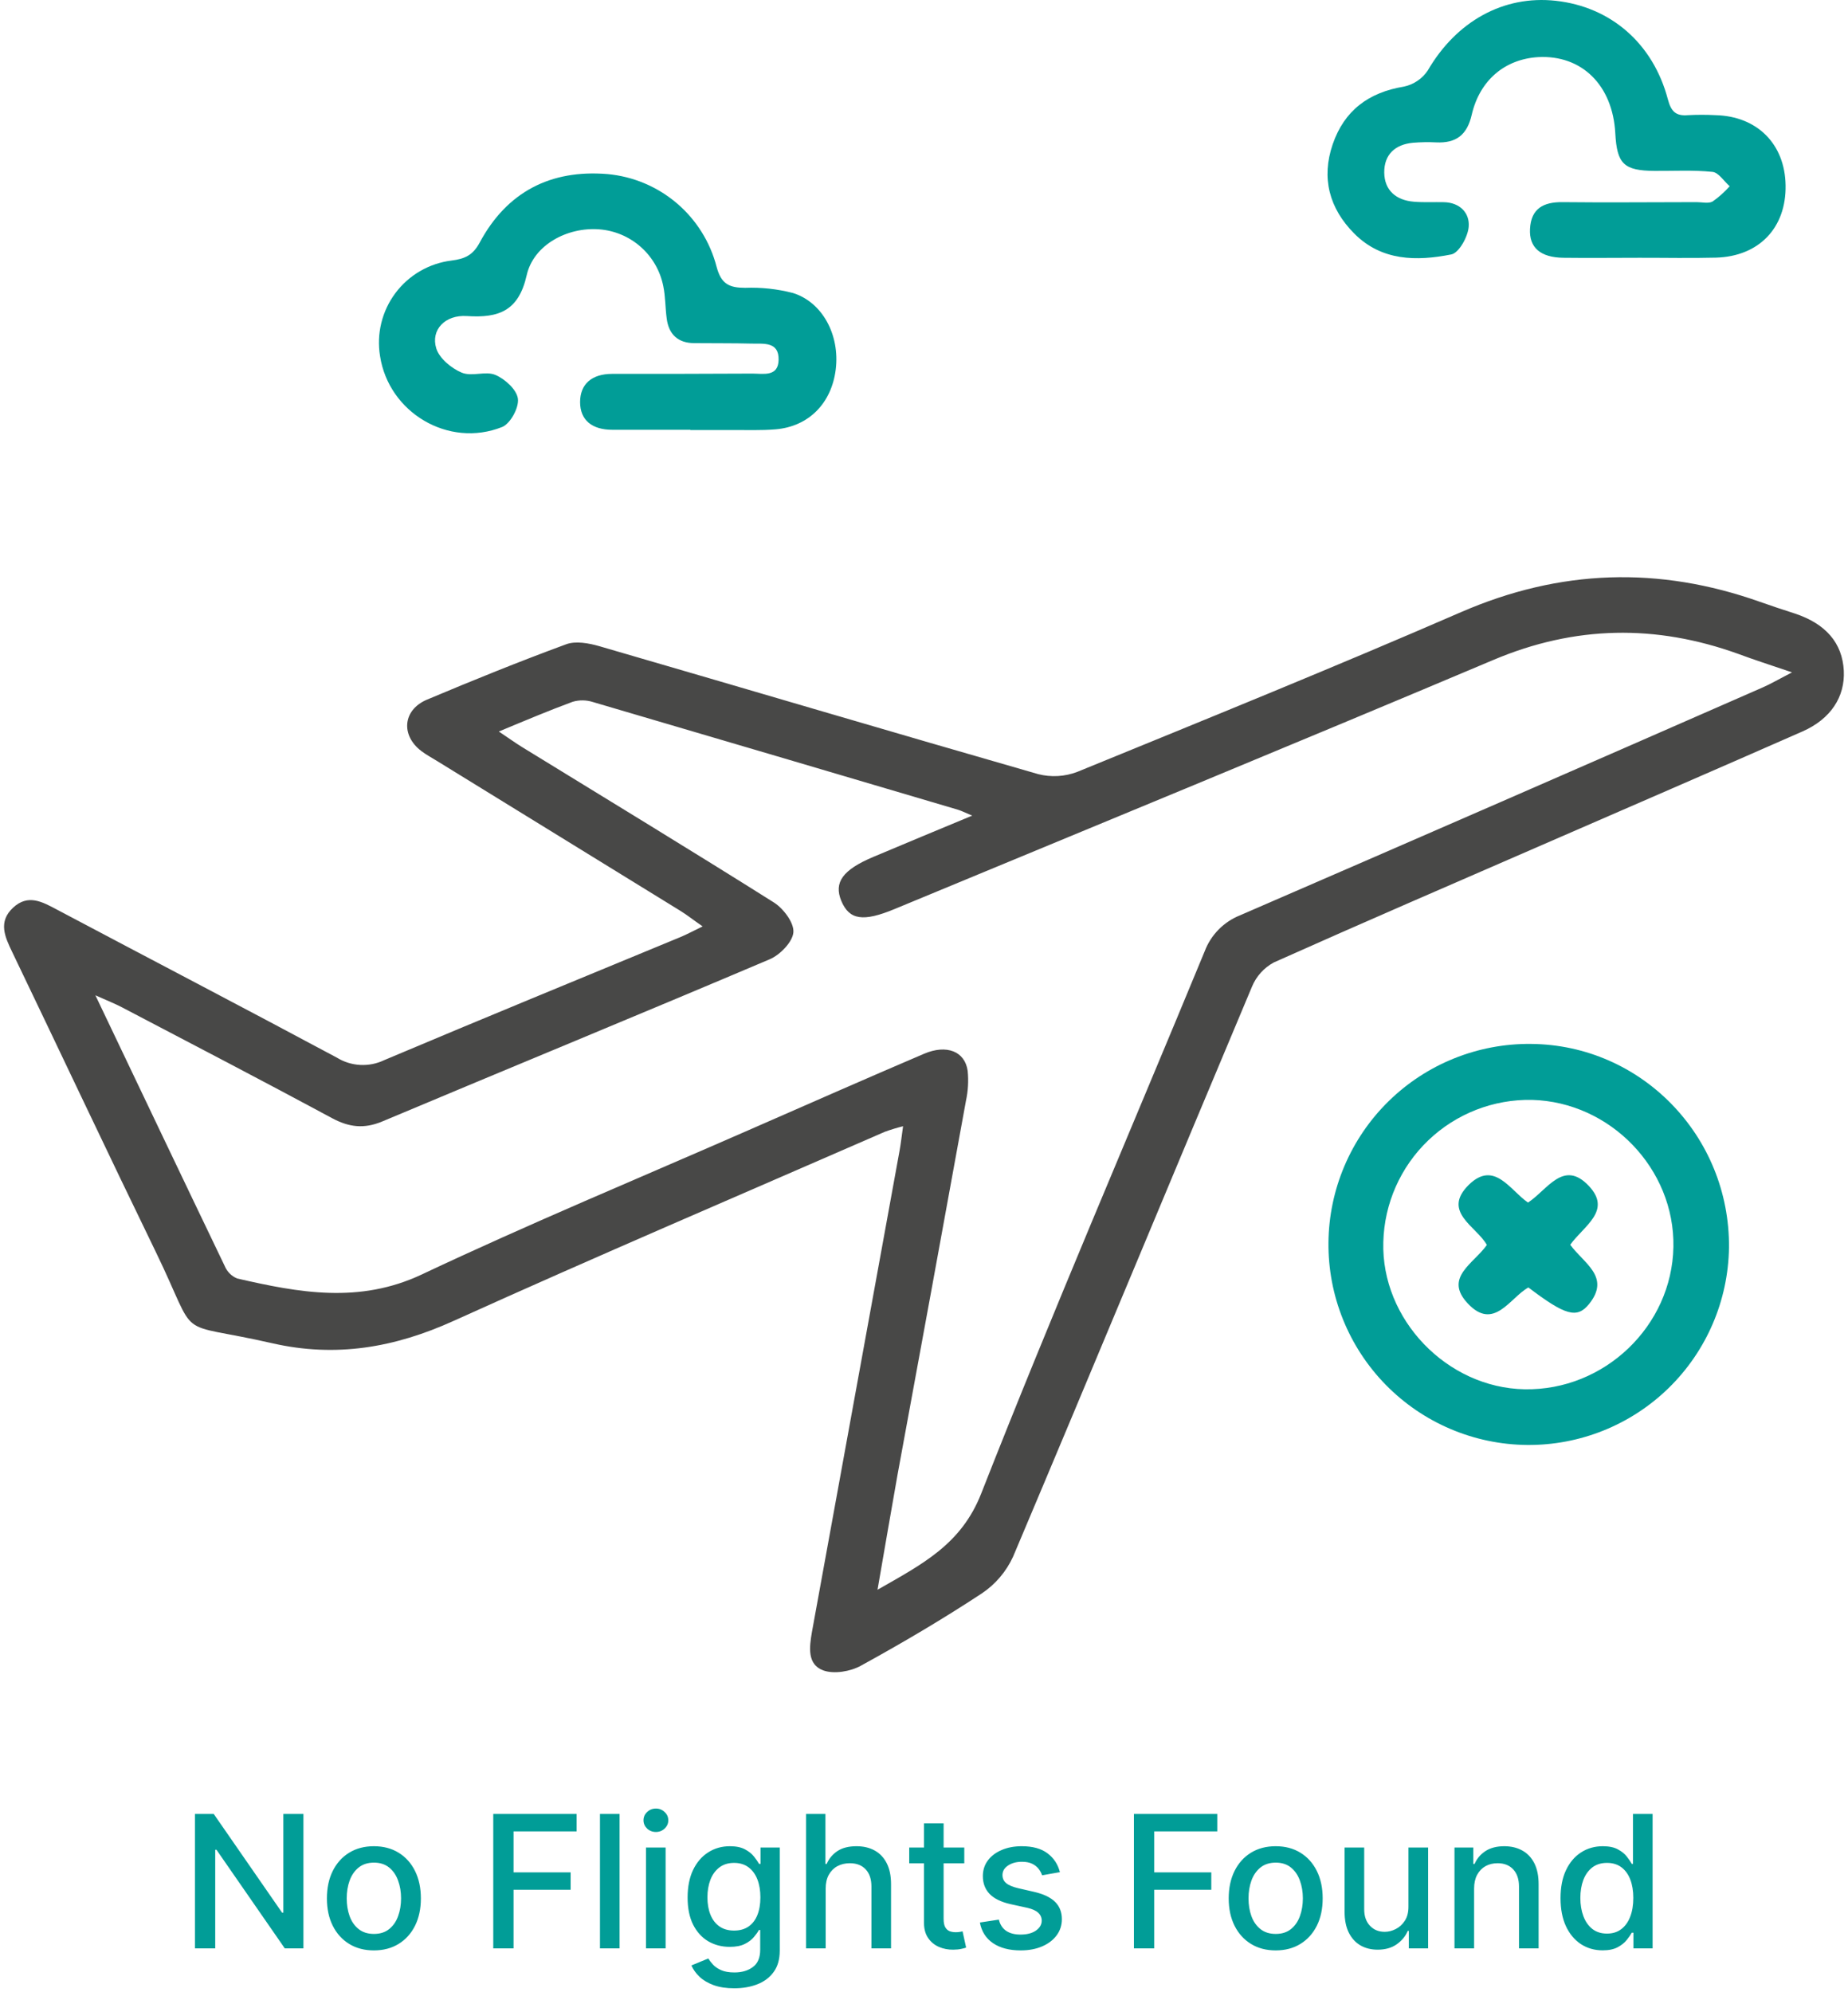<svg width="400" height="431" viewBox="0 0 400 431" fill="none" xmlns="http://www.w3.org/2000/svg">
<g clip-path="url(#clip0_94_1273)">
<path d="M195.47 243.7C194.137 244.034 192.822 244.434 191.53 244.9C160.4 258.48 129.15 271.81 98.21 285.81C85.41 291.61 72.72 293.81 58.93 290.66C37.02 285.66 43.42 290.87 33.69 270.83C23.22 249.28 13.01 227.59 2.64 206C1.06 202.72 -0.45 199.47 2.82 196.42C6.09 193.37 9.18 195.16 12.39 196.86C32.55 207.54 52.79 218.08 72.92 228.86C74.445 229.8 76.182 230.342 77.971 230.437C79.76 230.531 81.544 230.175 83.16 229.4C104.46 220.4 125.9 211.62 147.28 202.77C148.63 202.21 149.93 201.5 152.09 200.46C150.09 199.09 148.78 198.03 147.33 197.13C129.75 186.29 112.163 175.463 94.57 164.65C93.44 163.95 92.25 163.32 91.19 162.51C86.71 159.1 87.19 153.62 92.38 151.41C102.38 147.2 112.38 143.15 122.55 139.41C124.64 138.64 127.49 139.18 129.78 139.84C161.43 149.03 193.03 158.41 224.71 167.51C227.527 168.23 230.497 168.055 233.21 167.01C260.95 155.67 288.73 144.41 316.21 132.47C337.66 123.15 359.05 122.47 380.92 130.22C383.43 131.11 385.92 131.93 388.5 132.76C395.2 134.98 398.78 139.15 399.09 145.12C399.38 150.76 396.27 155.58 390.16 158.27C371.41 166.52 352.61 174.65 333.83 182.82C314.44 191.26 295.02 199.63 275.72 208.26C273.594 209.406 271.927 211.249 271 213.48C253.71 254.57 236.65 295.76 219.29 336.82C217.807 340.07 215.445 342.841 212.47 344.82C203.99 350.4 195.22 355.56 186.31 360.45C184.04 361.7 180.5 362.29 178.19 361.45C174.67 360.15 175.19 356.39 175.74 353.16C182.08 318.387 188.403 283.667 194.71 249C195 247.4 195.17 245.81 195.47 243.7ZM189.94 344C199.65 338.44 208.05 334.21 212.39 323.16C227.84 283.81 244.6 244.97 260.74 205.88C261.407 204.106 262.439 202.492 263.769 201.142C265.099 199.791 266.697 198.735 268.46 198.04C306.193 181.693 343.893 165.26 381.56 148.74C383.27 147.99 384.9 147.03 387.88 145.49C383.03 143.84 379.61 142.75 376.24 141.49C358.4 135.07 340.91 135.33 323.24 142.8C280.13 161 236.88 178.77 193.64 196.7C186.82 199.53 183.83 199.07 182.1 194.94C180.44 190.94 182.39 188.23 189.01 185.43C195.87 182.53 202.75 179.69 210.43 176.49C208.77 175.8 208.08 175.43 207.34 175.21C181.007 167.417 154.673 159.65 128.34 151.91C126.922 151.455 125.4 151.435 123.97 151.85C118.85 153.73 113.84 155.85 107.97 158.29C110.11 159.72 111.55 160.76 113.06 161.69C131.22 172.85 149.45 183.91 167.49 195.27C169.56 196.58 171.89 199.65 171.73 201.73C171.57 203.81 168.85 206.62 166.61 207.57C138.72 219.41 110.69 230.92 82.76 242.66C78.83 244.31 75.57 243.94 71.89 241.96C56.79 233.83 41.57 225.91 26.38 217.96C24.92 217.19 23.38 216.59 20.65 215.37C30.42 235.85 39.5 254.93 48.65 273.97C49.154 275.173 50.109 276.131 51.31 276.64C64.68 279.71 77.74 282.16 91.31 275.77C114.61 264.77 138.41 254.9 162.01 244.56C174.67 239.02 187.32 233.44 200.01 228.02C204.91 225.93 208.86 227.51 209.45 231.71C209.668 233.862 209.547 236.036 209.09 238.15C204.177 265.177 199.23 292.2 194.25 319.22C192.83 327.15 191.49 335.13 189.94 344Z" fill="#484847"/>
<path d="M330.53 312.67C324.832 312.617 319.2 311.442 313.956 309.212C308.712 306.982 303.959 303.742 299.967 299.675C295.976 295.608 292.824 290.795 290.693 285.51C288.561 280.226 287.492 274.573 287.545 268.875C287.598 263.177 288.773 257.545 291.003 252.301C293.233 247.057 296.473 242.304 300.54 238.312C304.607 234.321 309.42 231.169 314.704 229.038C319.989 226.906 325.642 225.837 331.34 225.89C355.23 226.05 374.46 245.81 374.24 269.97C374.074 281.418 369.383 292.336 361.193 300.337C353.003 308.338 341.979 312.772 330.53 312.67ZM331.59 238C323.254 237.839 315.193 240.982 309.165 246.743C303.138 252.504 299.635 260.415 299.42 268.75C298.93 285.48 313.18 300.32 330.01 300.62C347.27 300.93 361.89 286.94 362.21 269.82C362.52 252.94 348.58 238.45 331.59 238Z" fill="#019D97"/>
<path d="M354.88 55.78C349.38 55.78 343.88 55.85 338.39 55.78C333.39 55.71 330.96 53.55 331.17 49.54C331.4 45.09 334.1 43.69 338.25 43.74C347.91 43.85 357.57 43.74 367.25 43.74C368.42 43.74 369.8 44.1 370.7 43.6C372.053 42.646 373.291 41.539 374.39 40.3C373.14 39.21 371.98 37.3 370.63 37.19C366.51 36.76 362.32 37.01 358.15 36.98C351.48 36.93 349.99 35.49 349.63 28.84C349.07 18.42 342.36 11.84 332.92 12.36C325.81 12.79 320.32 17.27 318.56 24.81C317.56 29.22 315.17 31.01 310.86 30.81C309.193 30.727 307.523 30.754 305.86 30.89C301.97 31.24 299.58 33.46 299.62 37.34C299.66 41.22 302.22 43.34 306.04 43.65C308.19 43.83 310.37 43.7 312.53 43.75C316 43.82 318.14 46.09 317.9 49.06C317.73 51.24 315.78 54.76 314.11 55.06C306.64 56.54 299.05 56.51 293.11 50.52C287.72 45.09 285.96 38.52 288.46 31.23C290.96 23.94 296.2 20 303.88 18.74C305.99 18.297 307.843 17.044 309.04 15.25C315.21 4.64 325.4 -1.08 336.74 0.17C348.62 1.47 357.81 9.37 361.01 21.49C361.71 24.13 362.73 25.14 365.35 24.92C367.349 24.814 369.351 24.814 371.35 24.92C380.35 25.15 386.35 31.17 386.49 40.09C386.65 49.29 380.74 55.5 371.38 55.75C365.88 55.89 360.39 55.77 354.88 55.78Z" fill="#019D97"/>
<path d="M149.46 93C143.83 93 138.19 93 132.56 93C128.13 93 125.56 90.9 125.56 87C125.56 83.1 128.12 80.91 132.46 80.9C142.59 80.9 152.73 80.9 162.86 80.84C165.22 80.84 168.46 81.61 168.53 77.84C168.6 73.84 165.22 74.42 162.66 74.35C158.54 74.24 154.42 74.3 150.3 74.25C146.75 74.25 144.73 72.35 144.3 68.87C143.99 66.57 144.04 64.2 143.57 61.93C142.918 58.633 141.2 55.642 138.681 53.418C136.162 51.193 132.982 49.859 129.63 49.62C122.81 49.12 115.49 52.96 114 59.56C112.26 67.26 108 68.85 101.06 68.39C96.33 68.07 93.19 71.39 94.43 75.39C95.1 77.55 97.68 79.67 99.9 80.62C102.12 81.57 105.1 80.22 107.23 81.13C109.36 82.04 111.85 84.33 112.1 86.28C112.35 88.23 110.46 91.69 108.68 92.4C97.08 97.02 84.13 89.27 82.26 77.04C81.869 74.661 81.962 72.228 82.535 69.886C83.108 67.545 84.147 65.343 85.592 63.413C87.037 61.484 88.857 59.866 90.943 58.657C93.029 57.449 95.337 56.674 97.73 56.38C100.62 56.01 102.35 55.24 103.84 52.47C109.72 41.52 119.18 36.64 131.51 37.67C137.032 38.178 142.262 40.378 146.486 43.97C150.71 47.562 153.722 52.371 155.11 57.74C156.11 61.52 157.9 62.27 161.3 62.28C164.779 62.149 168.259 62.526 171.63 63.4C178.05 65.4 181.8 72.53 180.9 79.9C180 87.27 175.04 92.29 167.9 92.9C164.76 93.17 161.58 93.03 158.42 93.06C155.42 93.06 152.42 93.06 149.42 93.06L149.46 93Z" fill="#019D97"/>
<path d="M339.88 269.35C342.77 273.35 348.68 276.26 343.98 282.14C341.36 285.41 338.81 284.65 330.82 278.59C326.82 280.79 323.36 288.11 317.68 282.03C312.45 276.44 319.01 273.42 321.83 269.39C319.62 265.39 312 262.24 317.91 256.39C323.44 250.96 326.86 257.58 330.74 260.22C334.95 257.45 338.4 250.83 343.87 256.58C349.02 262 342.75 265.29 339.88 269.35Z" fill="#019D97"/>
</g>
<path d="M65.676 392.507V421.598H61.642L46.855 400.263H46.585V421.598H42.196V392.507H46.258L61.06 413.871H61.33V392.507H65.676ZM80.928 422.039C78.883 422.039 77.098 421.57 75.573 420.632C74.049 419.695 72.865 418.383 72.022 416.698C71.179 415.012 70.758 413.043 70.758 410.789C70.758 408.525 71.179 406.546 72.022 404.851C72.865 403.156 74.049 401.84 75.573 400.902C77.098 399.965 78.883 399.496 80.928 399.496C82.974 399.496 84.759 399.965 86.283 400.902C87.808 401.84 88.992 403.156 89.835 404.851C90.677 406.546 91.099 408.525 91.099 410.789C91.099 413.043 90.677 415.012 89.835 416.698C88.992 418.383 87.808 419.695 86.283 420.632C84.759 421.57 82.974 422.039 80.928 422.039ZM80.942 418.473C82.268 418.473 83.367 418.123 84.238 417.422C85.109 416.721 85.753 415.789 86.17 414.624C86.596 413.459 86.809 412.176 86.809 410.775C86.809 409.382 86.596 408.104 86.17 406.939C85.753 405.765 85.109 404.823 84.238 404.113C83.367 403.402 82.268 403.047 80.942 403.047C79.607 403.047 78.499 403.402 77.619 404.113C76.747 404.823 76.099 405.765 75.673 406.939C75.256 408.104 75.048 409.382 75.048 410.775C75.048 412.176 75.256 413.459 75.673 414.624C76.099 415.789 76.747 416.721 77.619 417.422C78.499 418.123 79.607 418.473 80.942 418.473ZM106.766 421.598V392.507H124.806V396.286H111.156V405.15H123.513V408.914H111.156V421.598H106.766ZM134.11 392.507V421.598H129.863V392.507H134.11ZM139.824 421.598V399.78H144.071V421.598H139.824ZM141.969 396.414C141.23 396.414 140.596 396.168 140.065 395.675C139.545 395.173 139.284 394.577 139.284 393.885C139.284 393.185 139.545 392.588 140.065 392.096C140.596 391.594 141.23 391.343 141.969 391.343C142.707 391.343 143.337 391.594 143.858 392.096C144.388 392.588 144.653 393.185 144.653 393.885C144.653 394.577 144.388 395.173 143.858 395.675C143.337 396.168 142.707 396.414 141.969 396.414ZM158.933 430.235C157.2 430.235 155.708 430.007 154.458 429.553C153.218 429.098 152.204 428.497 151.418 427.749C150.632 427.001 150.045 426.182 149.657 425.292L153.308 423.786C153.563 424.203 153.904 424.643 154.33 425.107C154.766 425.58 155.353 425.983 156.092 426.314C156.84 426.646 157.801 426.811 158.975 426.811C160.585 426.811 161.915 426.418 162.967 425.632C164.018 424.856 164.543 423.615 164.543 421.911V417.621H164.273C164.018 418.085 163.648 418.601 163.165 419.169C162.692 419.738 162.039 420.23 161.205 420.647C160.372 421.063 159.288 421.272 157.952 421.272C156.229 421.272 154.676 420.869 153.293 420.064C151.92 419.25 150.831 418.052 150.026 416.471C149.231 414.88 148.833 412.924 148.833 410.604C148.833 408.284 149.226 406.295 150.012 404.638C150.808 402.981 151.897 401.712 153.279 400.831C154.662 399.941 156.229 399.496 157.981 399.496C159.335 399.496 160.429 399.723 161.262 400.178C162.095 400.623 162.744 401.144 163.208 401.74C163.682 402.337 164.046 402.863 164.302 403.317H164.614V399.78H168.776V422.081C168.776 423.956 168.341 425.495 167.469 426.698C166.598 427.9 165.419 428.791 163.933 429.368C162.455 429.946 160.789 430.235 158.933 430.235ZM158.89 417.749C160.112 417.749 161.144 417.465 161.987 416.897C162.839 416.319 163.483 415.495 163.918 414.425C164.363 413.346 164.586 412.053 164.586 410.547C164.586 409.079 164.368 407.787 163.933 406.669C163.497 405.552 162.858 404.681 162.015 404.056C161.172 403.421 160.13 403.104 158.89 403.104C157.612 403.104 156.546 403.436 155.694 404.098C154.842 404.752 154.198 405.642 153.762 406.769C153.336 407.896 153.123 409.155 153.123 410.547C153.123 411.977 153.341 413.232 153.776 414.311C154.212 415.391 154.856 416.234 155.708 416.84C156.57 417.446 157.63 417.749 158.89 417.749ZM178.719 408.644V421.598H174.472V392.507H178.663V403.331H178.933C179.444 402.157 180.225 401.224 181.276 400.533C182.327 399.842 183.701 399.496 185.396 399.496C186.892 399.496 188.199 399.804 189.316 400.419C190.443 401.035 191.314 401.954 191.93 403.175C192.555 404.387 192.867 405.902 192.867 407.721V421.598H188.62V408.232C188.62 406.632 188.208 405.391 187.384 404.51C186.56 403.62 185.415 403.175 183.947 403.175C182.943 403.175 182.043 403.388 181.248 403.814C180.462 404.24 179.842 404.865 179.387 405.689C178.942 406.504 178.719 407.489 178.719 408.644ZM208.719 399.78V403.189H196.802V399.78H208.719ZM199.998 394.553H204.245V415.192C204.245 416.016 204.368 416.636 204.614 417.053C204.861 417.46 205.178 417.739 205.566 417.891C205.964 418.033 206.395 418.104 206.859 418.104C207.2 418.104 207.498 418.08 207.754 418.033C208.009 417.986 208.208 417.948 208.35 417.919L209.117 421.428C208.871 421.523 208.521 421.617 208.066 421.712C207.612 421.816 207.043 421.873 206.362 421.882C205.244 421.901 204.202 421.703 203.237 421.286C202.271 420.869 201.489 420.225 200.893 419.354C200.296 418.483 199.998 417.389 199.998 416.073V394.553ZM229.415 405.107L225.566 405.789C225.405 405.296 225.149 404.828 224.799 404.382C224.458 403.937 223.994 403.573 223.407 403.289C222.82 403.005 222.086 402.863 221.205 402.863C220.003 402.863 218.999 403.132 218.194 403.672C217.389 404.203 216.987 404.889 216.987 405.732C216.987 406.461 217.256 407.048 217.796 407.493C218.336 407.938 219.207 408.303 220.41 408.587L223.876 409.382C225.883 409.846 227.379 410.561 228.364 411.527C229.349 412.493 229.842 413.748 229.842 415.292C229.842 416.598 229.463 417.763 228.705 418.786C227.957 419.799 226.911 420.595 225.566 421.172C224.231 421.75 222.683 422.039 220.921 422.039C218.478 422.039 216.485 421.518 214.941 420.476C213.397 419.425 212.451 417.934 212.1 416.002L216.205 415.377C216.461 416.447 216.987 417.257 217.782 417.806C218.577 418.346 219.614 418.615 220.893 418.615C222.285 418.615 223.397 418.327 224.231 417.749C225.064 417.162 225.481 416.447 225.481 415.604C225.481 414.922 225.225 414.349 224.714 413.885C224.212 413.421 223.44 413.071 222.398 412.834L218.705 412.025C216.669 411.561 215.164 410.822 214.188 409.809C213.222 408.795 212.739 407.512 212.739 405.959C212.739 404.671 213.099 403.544 213.819 402.579C214.539 401.613 215.533 400.86 216.802 400.32C218.071 399.771 219.524 399.496 221.163 399.496C223.521 399.496 225.377 400.007 226.731 401.03C228.085 402.043 228.98 403.402 229.415 405.107ZM245.438 421.598V392.507H263.478V396.286H249.827V405.15H262.185V408.914H249.827V421.598H245.438ZM276.124 422.039C274.078 422.039 272.293 421.57 270.768 420.632C269.244 419.695 268.06 418.383 267.217 416.698C266.375 415.012 265.953 413.043 265.953 410.789C265.953 408.525 266.375 406.546 267.217 404.851C268.06 403.156 269.244 401.84 270.768 400.902C272.293 399.965 274.078 399.496 276.124 399.496C278.169 399.496 279.954 399.965 281.479 400.902C283.003 401.84 284.187 403.156 285.03 404.851C285.873 406.546 286.294 408.525 286.294 410.789C286.294 413.043 285.873 415.012 285.03 416.698C284.187 418.383 283.003 419.695 281.479 420.632C279.954 421.57 278.169 422.039 276.124 422.039ZM276.138 418.473C277.464 418.473 278.562 418.123 279.433 417.422C280.304 416.721 280.948 415.789 281.365 414.624C281.791 413.459 282.004 412.176 282.004 410.775C282.004 409.382 281.791 408.104 281.365 406.939C280.948 405.765 280.304 404.823 279.433 404.113C278.562 403.402 277.464 403.047 276.138 403.047C274.803 403.047 273.695 403.402 272.814 404.113C271.943 404.823 271.294 405.765 270.868 406.939C270.451 408.104 270.243 409.382 270.243 410.775C270.243 412.176 270.451 413.459 270.868 414.624C271.294 415.789 271.943 416.721 272.814 417.422C273.695 418.123 274.803 418.473 276.138 418.473ZM304.856 412.55V399.78H309.117V421.598H304.941V417.82H304.714C304.212 418.985 303.407 419.955 302.299 420.732C301.201 421.499 299.832 421.882 298.194 421.882C296.792 421.882 295.552 421.575 294.472 420.959C293.402 420.334 292.559 419.411 291.944 418.189C291.338 416.968 291.035 415.457 291.035 413.658V399.78H295.282V413.147C295.282 414.633 295.694 415.817 296.518 416.698C297.342 417.579 298.412 418.019 299.728 418.019C300.523 418.019 301.314 417.82 302.1 417.422C302.896 417.025 303.554 416.423 304.075 415.618C304.605 414.813 304.865 413.791 304.856 412.55ZM319.071 408.644V421.598H314.824V399.78H318.901V403.331H319.17C319.672 402.176 320.458 401.248 321.528 400.547C322.608 399.846 323.967 399.496 325.605 399.496C327.092 399.496 328.394 399.809 329.511 400.434C330.629 401.049 331.495 401.968 332.111 403.189C332.726 404.411 333.034 405.921 333.034 407.721V421.598H328.787V408.232C328.787 406.65 328.375 405.415 327.551 404.525C326.727 403.625 325.596 403.175 324.156 403.175C323.171 403.175 322.295 403.388 321.528 403.814C320.771 404.24 320.17 404.865 319.724 405.689C319.289 406.504 319.071 407.489 319.071 408.644ZM346.898 422.025C345.136 422.025 343.564 421.575 342.182 420.675C340.809 419.766 339.729 418.473 338.943 416.797C338.167 415.112 337.778 413.09 337.778 410.732C337.778 408.374 338.171 406.357 338.957 404.681C339.753 403.005 340.842 401.721 342.224 400.831C343.607 399.941 345.174 399.496 346.926 399.496C348.28 399.496 349.369 399.723 350.193 400.178C351.027 400.623 351.67 401.144 352.125 401.74C352.589 402.337 352.949 402.863 353.205 403.317H353.46V392.507H357.707V421.598H353.56V418.204H353.205C352.949 418.668 352.58 419.198 352.097 419.794C351.623 420.391 350.97 420.912 350.136 421.357C349.303 421.802 348.223 422.025 346.898 422.025ZM347.835 418.402C349.057 418.402 350.089 418.08 350.932 417.436C351.784 416.783 352.428 415.879 352.864 414.723C353.309 413.568 353.531 412.223 353.531 410.689C353.531 409.174 353.313 407.848 352.878 406.712C352.442 405.576 351.803 404.69 350.96 404.056C350.117 403.421 349.076 403.104 347.835 403.104C346.557 403.104 345.491 403.436 344.639 404.098C343.787 404.761 343.143 405.666 342.707 406.811C342.281 407.957 342.068 409.25 342.068 410.689C342.068 412.148 342.286 413.459 342.722 414.624C343.157 415.789 343.801 416.712 344.653 417.394C345.515 418.066 346.576 418.402 347.835 418.402Z" fill="#019D97"/>
<defs>
<clipPath id="clip0_94_1273">
<rect width="398.24" height="361.81" fill="white" transform="translate(0.88)"/>
</clipPath>
</defs>
</svg>
